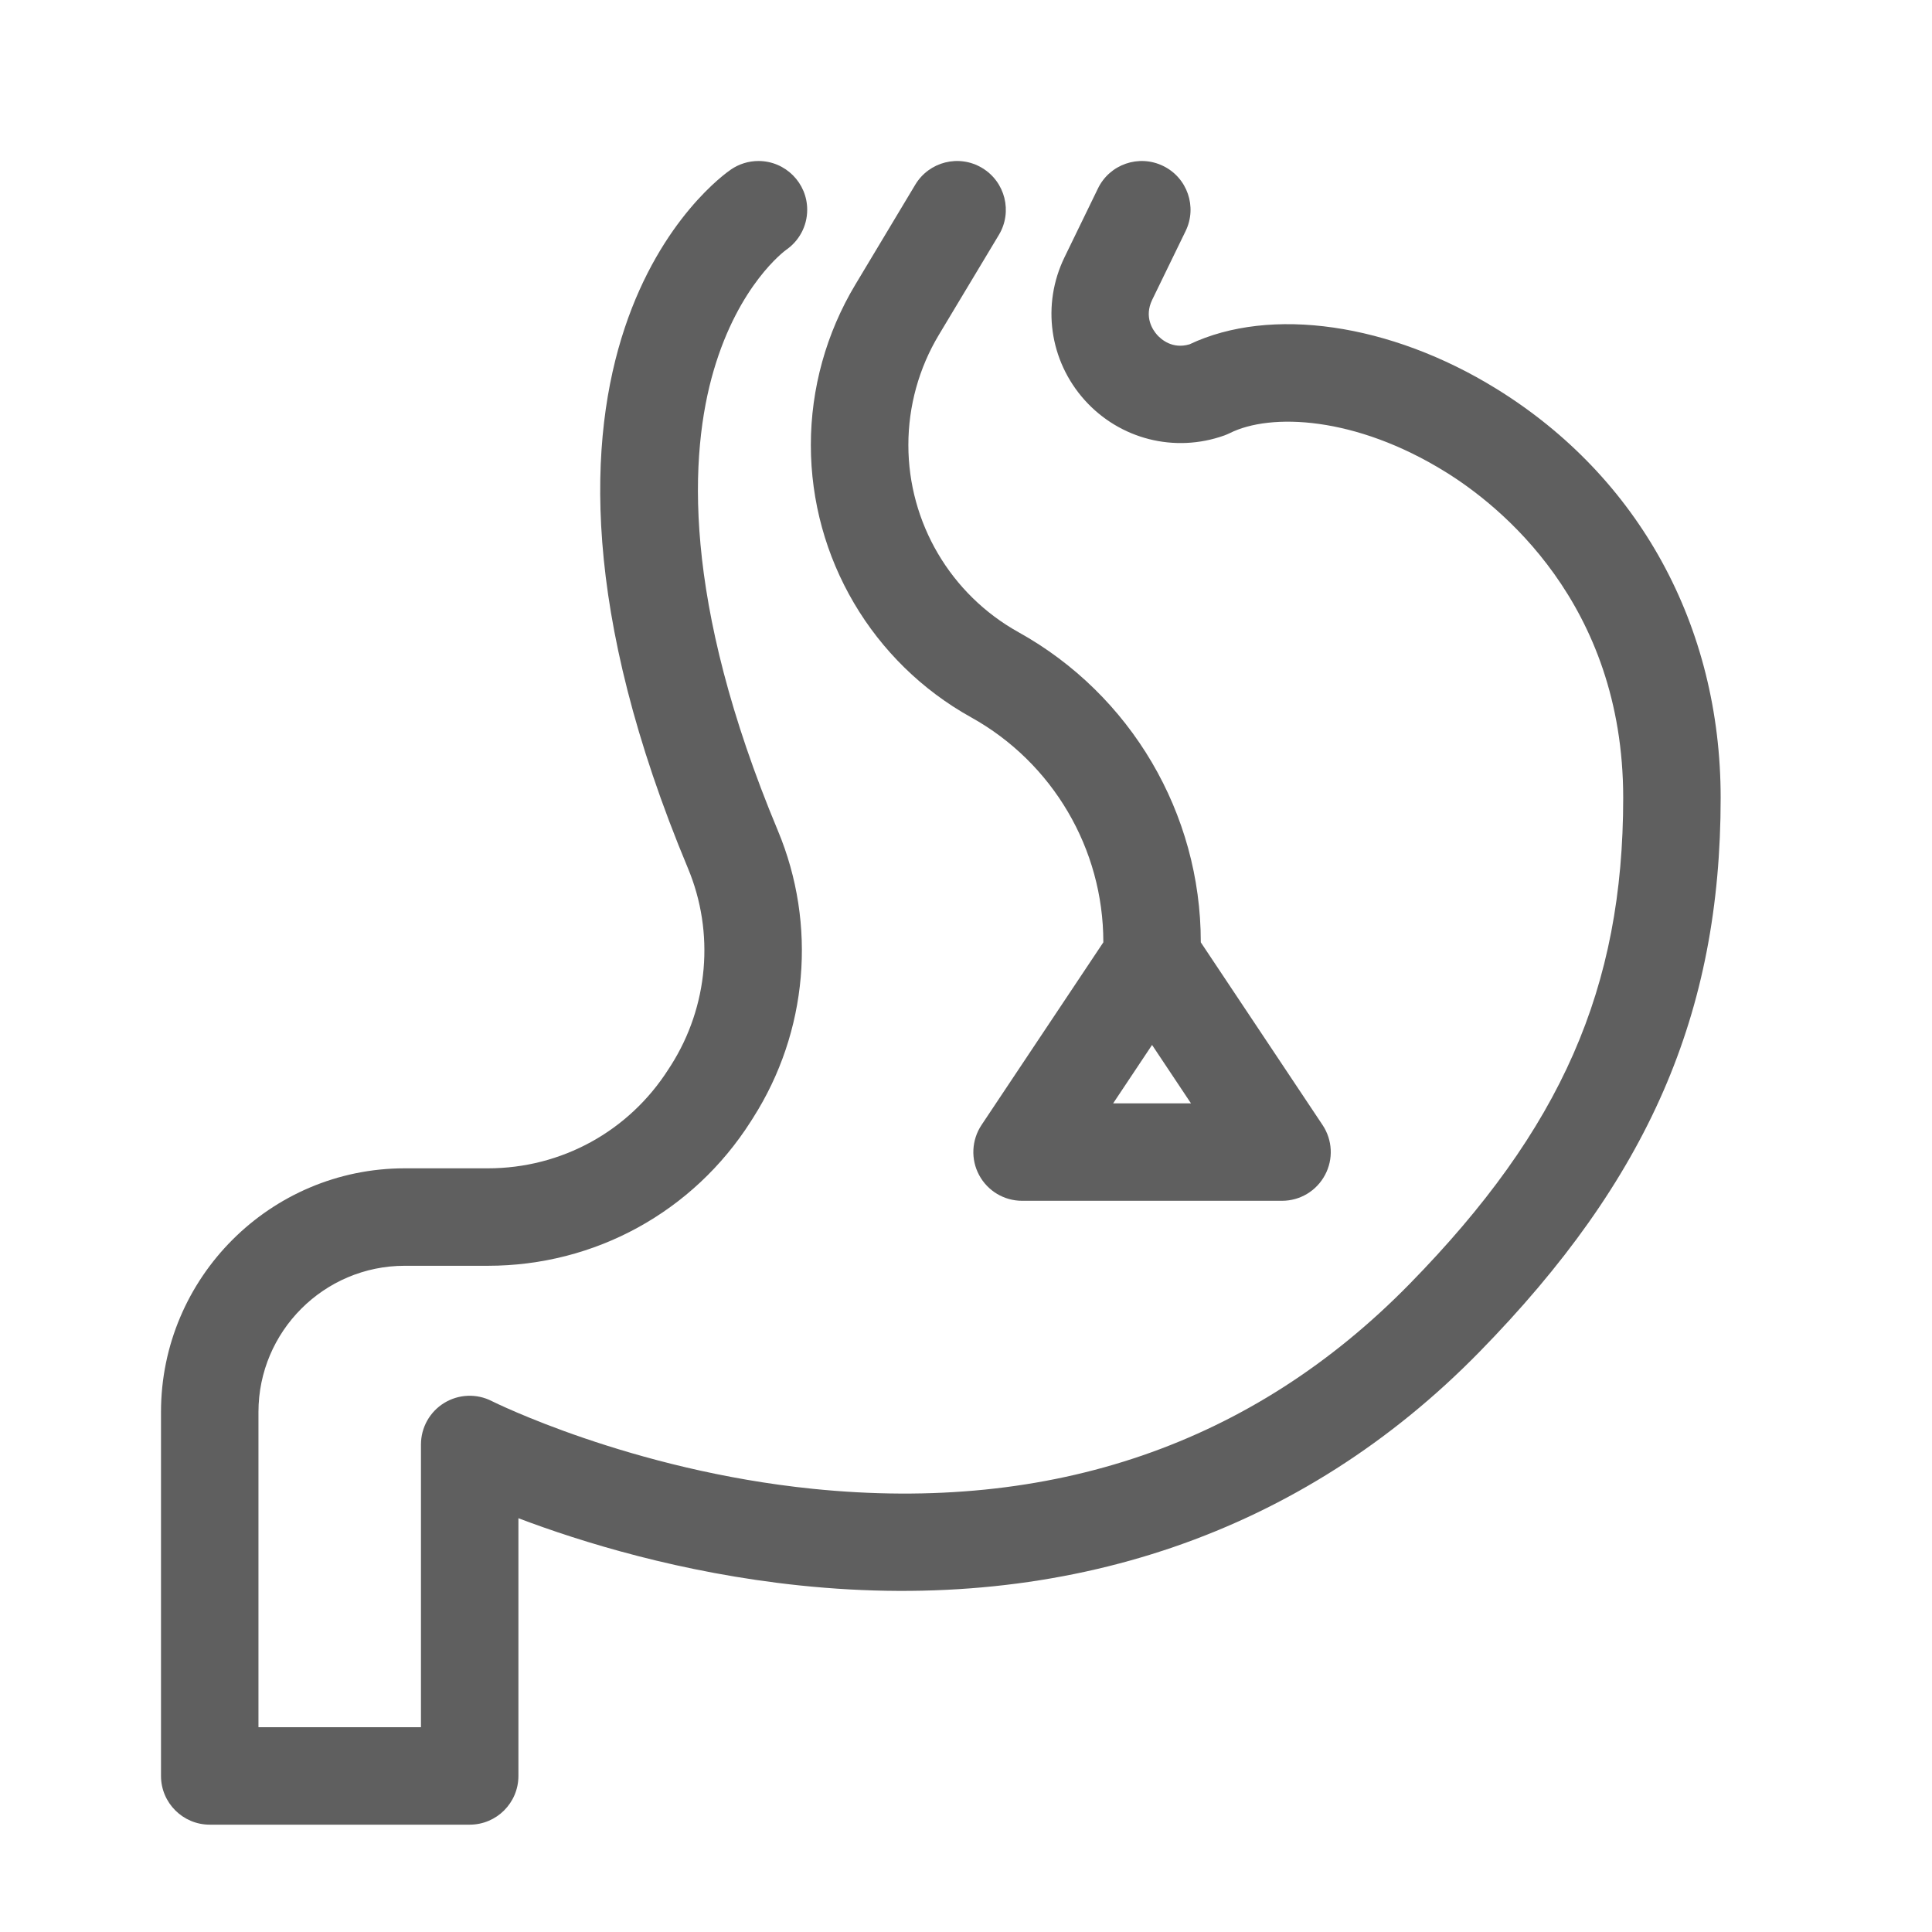 <svg width="36" height="36" viewBox="0 0 36 36" fill="none" xmlns="http://www.w3.org/2000/svg">
<path d="M27.884 7.245C25.907 6.023 23.673 5.701 22.165 6.416C21.848 6.51 21.639 6.326 21.562 6.241C21.482 6.151 21.313 5.909 21.47 5.585L22.092 4.306C22.312 3.854 22.124 3.311 21.673 3.092C21.221 2.872 20.678 3.06 20.459 3.511L19.837 4.791C19.406 5.675 19.553 6.72 20.209 7.453C20.865 8.185 21.888 8.445 22.814 8.114C22.848 8.101 22.882 8.087 22.915 8.071C23.674 7.691 25.254 7.754 26.929 8.79C27.927 9.406 30.246 11.232 30.246 14.867C30.246 18.412 29.093 21.036 26.267 23.923C23.342 26.91 19.601 28.195 15.146 27.742C11.748 27.396 9.188 26.119 9.163 26.107C8.882 25.963 8.546 25.977 8.277 26.142C8.008 26.307 7.844 26.6 7.844 26.916V32.184H4.816V26.311C4.816 24.808 6.039 23.586 7.541 23.586H9.091C11.087 23.586 12.917 22.581 13.989 20.898L14.034 20.827C15.053 19.226 15.225 17.227 14.495 15.479C12.693 11.165 12.85 8.433 13.299 6.901C13.767 5.305 14.616 4.679 14.652 4.653L14.642 4.66C14.883 4.497 15.041 4.221 15.041 3.908C15.041 3.407 14.634 3 14.133 3C13.944 3 13.769 3.058 13.624 3.156C13.423 3.292 8.803 6.564 12.819 16.179C13.32 17.379 13.201 18.752 12.502 19.852L12.456 19.923C11.72 21.079 10.462 21.77 9.091 21.77H7.541C5.037 21.77 3 23.807 3 26.311V33.092C3 33.593 3.407 34 3.908 34H8.752C9.254 34 9.66 33.593 9.66 33.092V28.29C10.829 28.733 12.688 29.31 14.898 29.542C19.886 30.066 24.267 28.563 27.565 25.193C30.717 21.973 32.062 18.885 32.062 14.867C32.062 11.664 30.54 8.886 27.884 7.245Z" fill="#5F5F5F"/>
<path d="M18.096 13.367C19.615 14.211 20.559 15.815 20.559 17.553V17.559L18.289 20.963C18.104 21.242 18.086 21.6 18.244 21.895C18.402 22.191 18.71 22.375 19.045 22.375H23.889C24.224 22.375 24.531 22.191 24.689 21.895C24.848 21.6 24.83 21.242 24.644 20.963L22.375 17.559V17.553C22.375 15.156 21.073 12.944 18.978 11.78C17.712 11.076 16.926 9.74 16.926 8.292C16.926 7.569 17.122 6.86 17.494 6.24L18.613 4.376C18.871 3.946 18.731 3.388 18.301 3.13C17.871 2.871 17.313 3.011 17.055 3.441L15.937 5.305C15.396 6.207 15.109 7.24 15.109 8.292C15.109 10.399 16.254 12.344 18.096 13.367ZM20.742 20.559L21.467 19.471L22.192 20.559H20.742V20.559Z" fill="#5F5F5F"/>
</svg>
